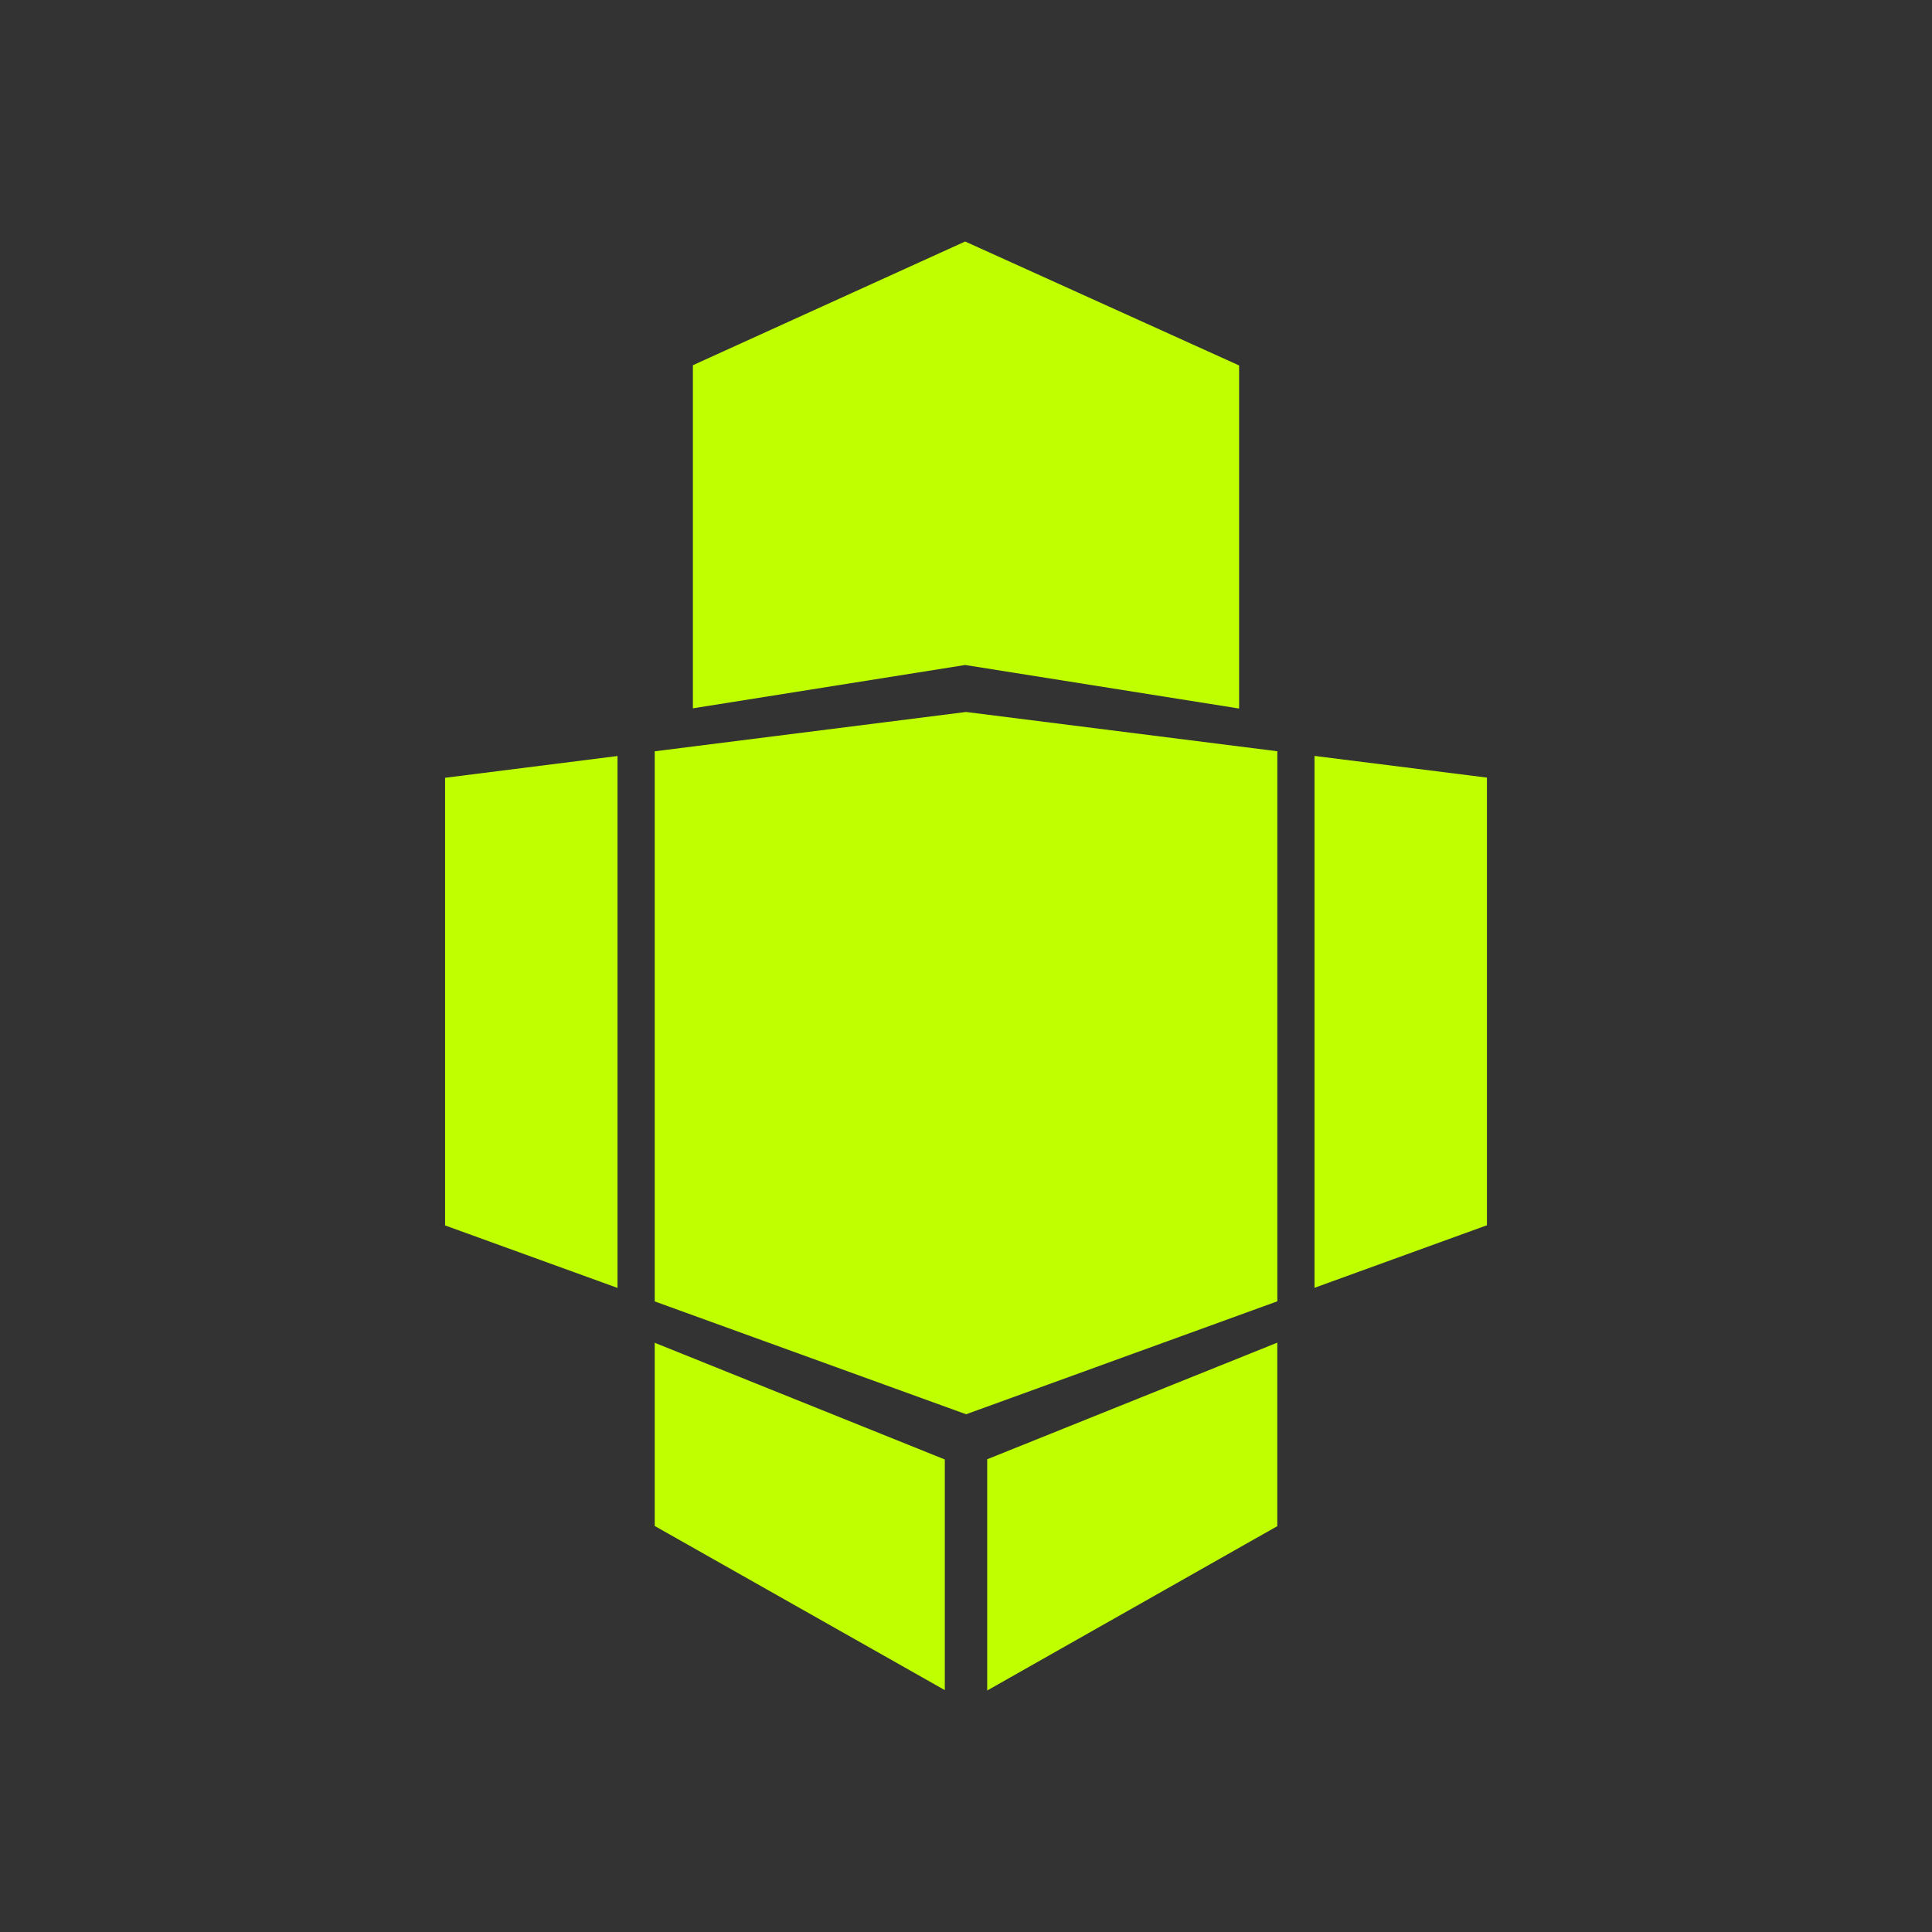 <svg xmlns="http://www.w3.org/2000/svg" version="1.1" width="64" height="64"><rect width="100%" height="100%" fill="#333333" stroke="none"/><path d="m 31.972,8 -9.019,4.098 0,11.366 9.019,-1.435 9.075,1.442 0,-11.365 -9.075,-4.106 z m -17.228,32.594 5.712,2.07 0,-17.62 -5.712,0.721 0,14.829 z m 6.944,9.956 9.61,5.437 0,-7.64 -9.61,-3.866 0,6.069 z m 10.316,-26.965 -10.316,1.303 0,18.223 10.316,3.738 10.309,-3.741 0,-18.222 -10.309,-1.301 z m 11.541,19.075 5.712,-2.072 0,-14.829 -5.712,-0.718 0,17.619 z m -10.843,5.68 9.61,-3.863 0,6.079 -9.61,5.444 0,-7.66 z" id="path28" style="fill:#bfff00;fill-opacity:1;fill-rule:evenodd;stroke:none" /></svg>
